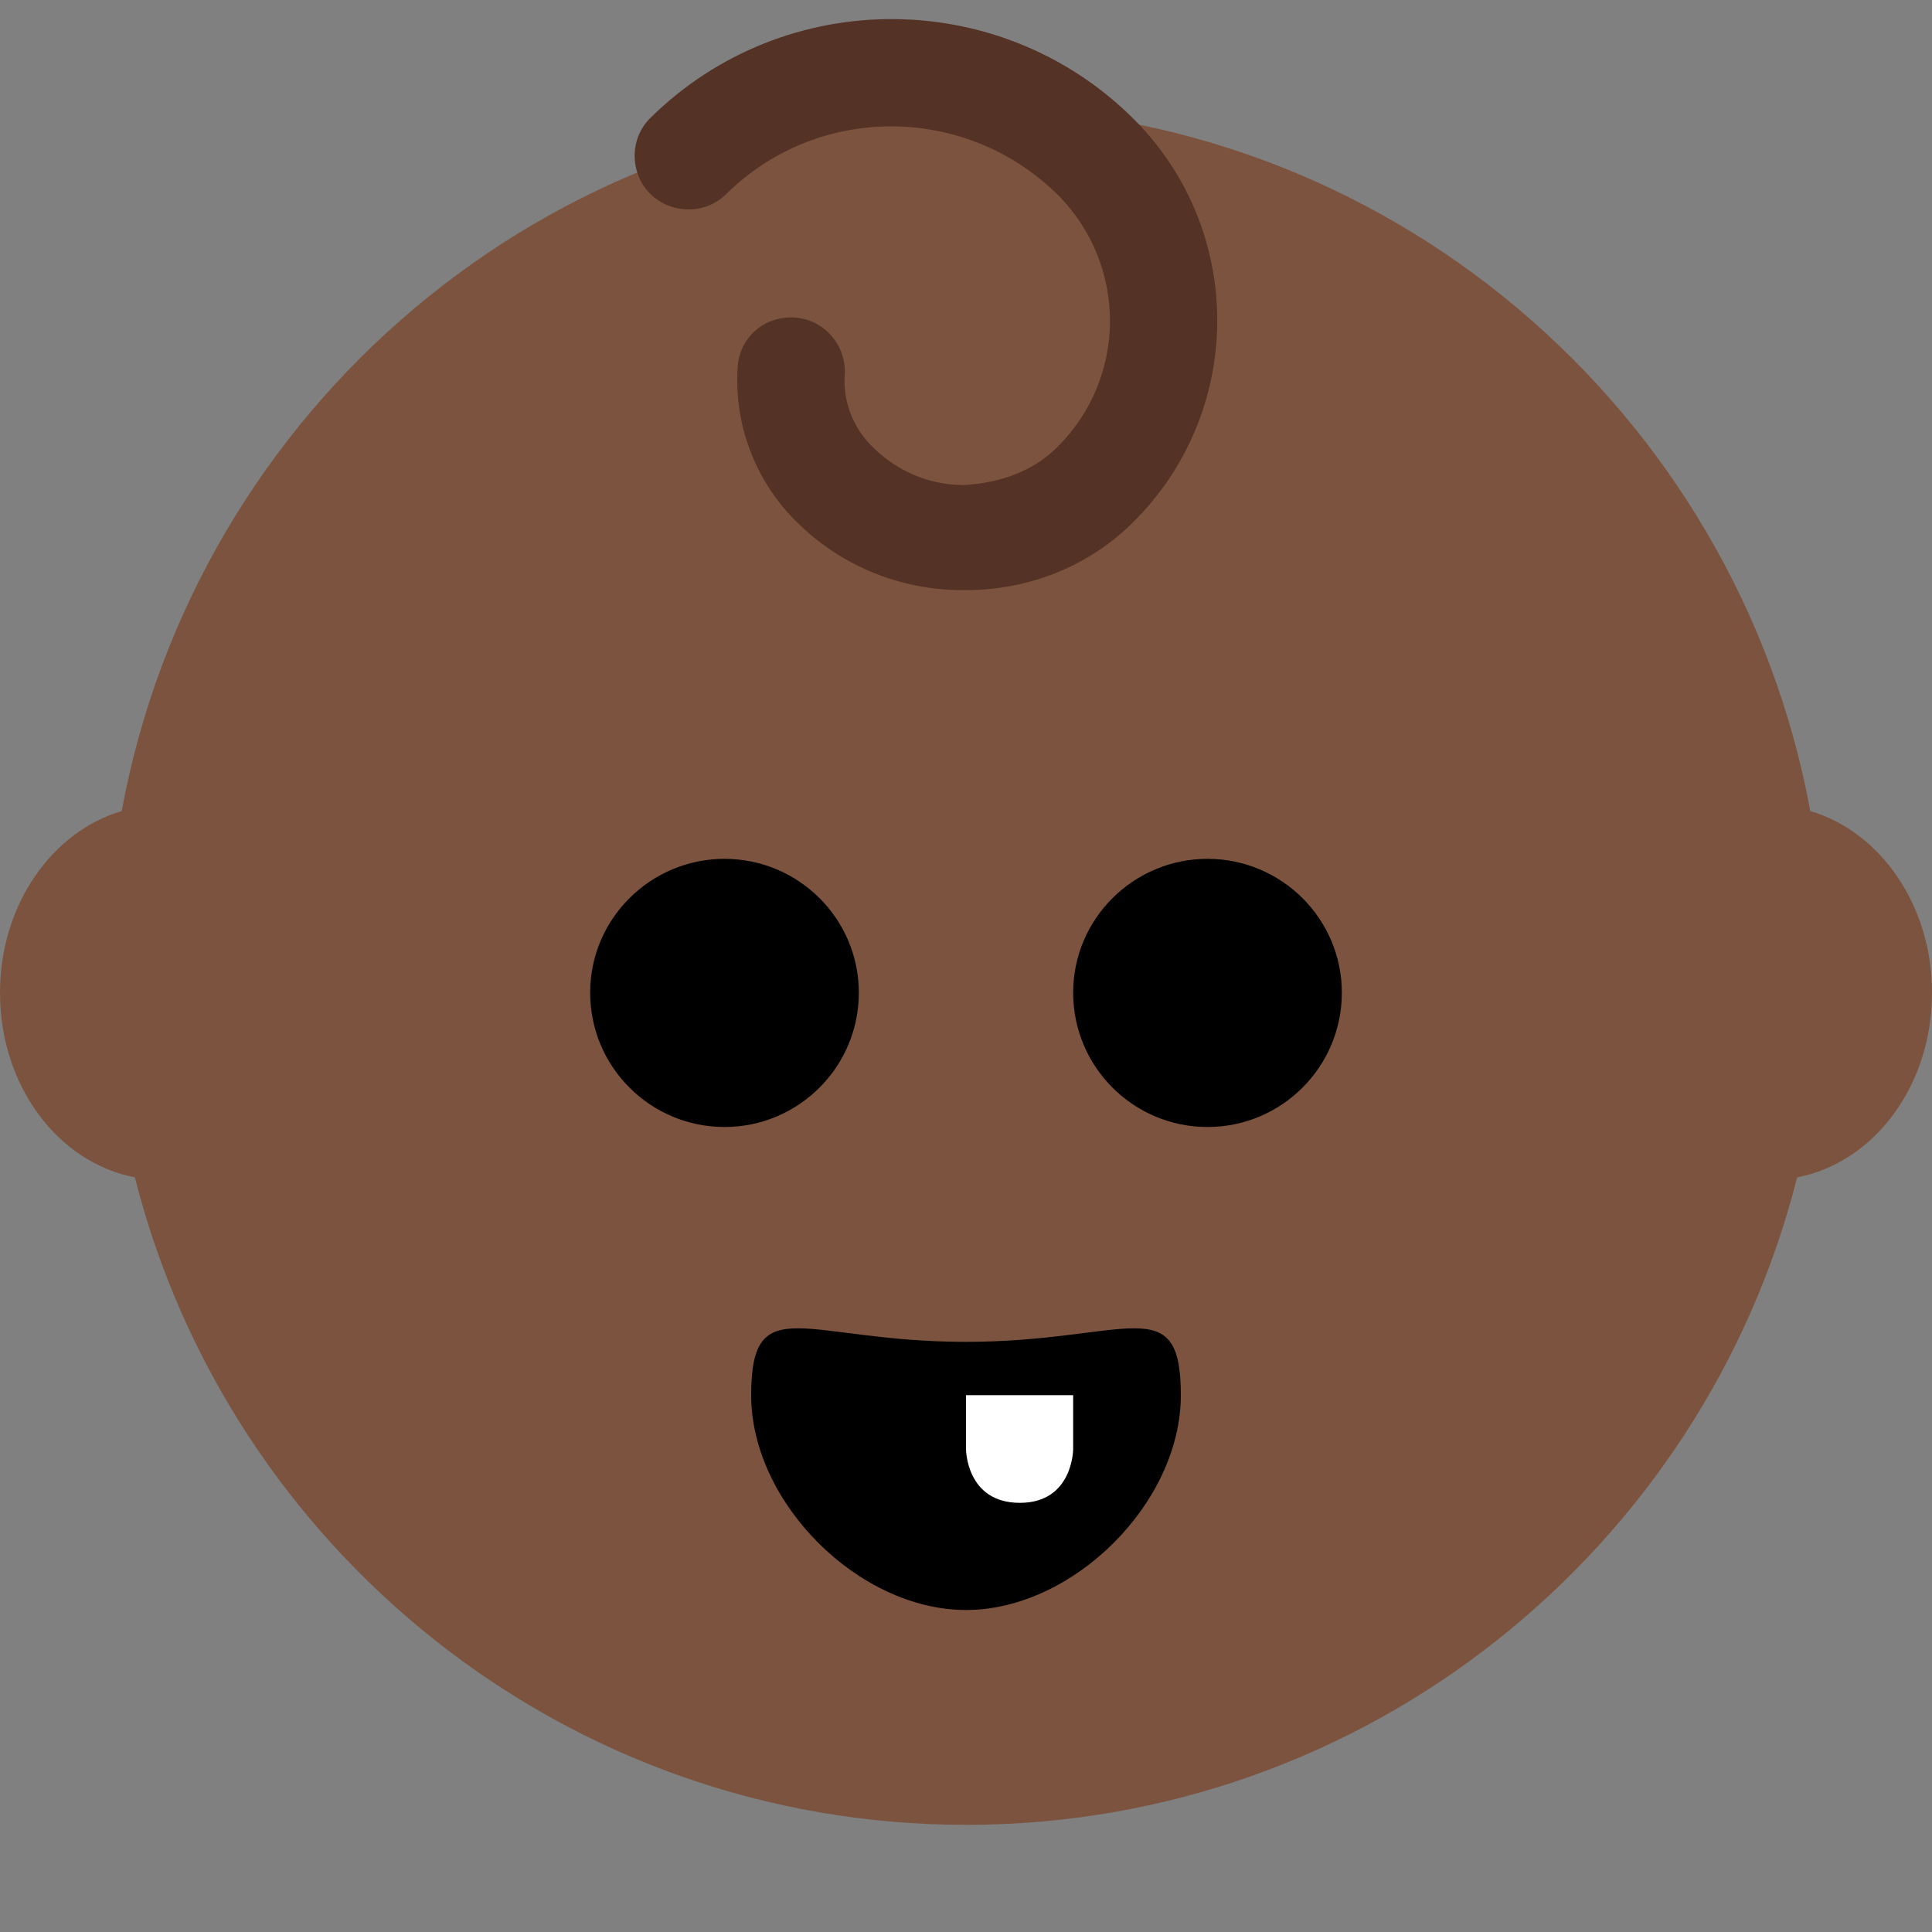 <?xml version="1.0" encoding="UTF-8"?>
<svg xmlns="http://www.w3.org/2000/svg" xmlns:xlink="http://www.w3.org/1999/xlink" width="15pt" height="15pt" viewBox="0 0 15 15" version="1.1">
<rect x="0" y="0" width="15" height="15" fill="#808080" stroke="none"/>
<g id="surface1">
<path style=" stroke:none;fill-rule:nonzero;fill:rgb(48.627%,32.549%,24.314%);fill-opacity:1;" d="M 15 7.707 C 15 7.027 14.598 6.457 14.055 6.297 C 13.484 3.191 10.77 0.832 7.5 0.832 C 4.23 0.832 1.516 3.191 0.945 6.297 C 0.402 6.457 0 7.027 0 7.707 C 0 8.434 0.453 9.027 1.047 9.141 C 1.777 12.027 4.387 14.168 7.5 14.168 C 10.613 14.168 13.223 12.027 13.953 9.141 C 14.547 9.027 15 8.434 15 7.707 Z M 15 7.707 "/>
<path style=" stroke:none;fill-rule:nonzero;fill:rgb(0%,0%,0%);fill-opacity:1;" d="M 7.5 10.418 C 6.25 10.418 5.832 10 5.832 10.832 C 5.832 11.668 6.668 12.5 7.5 12.5 C 8.332 12.5 9.168 11.668 9.168 10.832 C 9.168 10 8.75 10.418 7.5 10.418 Z M 7.5 10.418 "/>
<path style=" stroke:none;fill-rule:nonzero;fill:rgb(0%,0%,0%);fill-opacity:1;" d="M 10.418 7.707 C 10.418 8.285 9.949 8.75 9.375 8.75 C 8.801 8.75 8.332 8.285 8.332 7.707 C 8.332 7.133 8.801 6.668 9.375 6.668 C 9.949 6.668 10.418 7.133 10.418 7.707 Z M 10.418 7.707 "/>
<path style=" stroke:none;fill-rule:nonzero;fill:rgb(0%,0%,0%);fill-opacity:1;" d="M 6.668 7.707 C 6.668 8.285 6.199 8.75 5.625 8.75 C 5.051 8.75 4.582 8.285 4.582 7.707 C 4.582 7.133 5.051 6.668 5.625 6.668 C 6.199 6.668 6.668 7.133 6.668 7.707 Z M 6.668 7.707 "/>
<path style=" stroke:none;fill-rule:nonzero;fill:rgb(100%,100%,100%);fill-opacity:1;" d="M 7.5 10.832 L 8.332 10.832 L 8.332 11.25 C 8.332 11.25 8.332 11.668 7.918 11.668 C 7.5 11.668 7.5 11.25 7.5 11.25 Z M 7.5 10.832 "/>
<path style=" stroke:none;fill-rule:nonzero;fill:rgb(32.941%,19.608%,14.902%);fill-opacity:1;" d="M 7.492 4.582 L 7.48 4.582 C 6.984 4.582 6.52 4.391 6.172 4.039 C 5.863 3.727 5.699 3.297 5.727 2.855 C 5.738 2.625 5.93 2.453 6.164 2.465 C 6.395 2.477 6.57 2.676 6.559 2.906 C 6.543 3.113 6.621 3.316 6.766 3.461 C 6.957 3.656 7.211 3.766 7.484 3.766 C 7.758 3.75 8.016 3.664 8.207 3.473 C 8.75 2.938 8.754 2.066 8.223 1.523 C 7.512 0.809 6.355 0.797 5.637 1.508 C 5.473 1.668 5.211 1.664 5.047 1.504 C 4.887 1.34 4.887 1.074 5.051 0.914 C 6.098 -0.117 7.785 -0.105 8.816 0.938 C 9.672 1.809 9.66 3.203 8.793 4.059 C 8.445 4.402 7.984 4.582 7.492 4.582 Z M 7.492 4.582 "/>
</g>
</svg>
